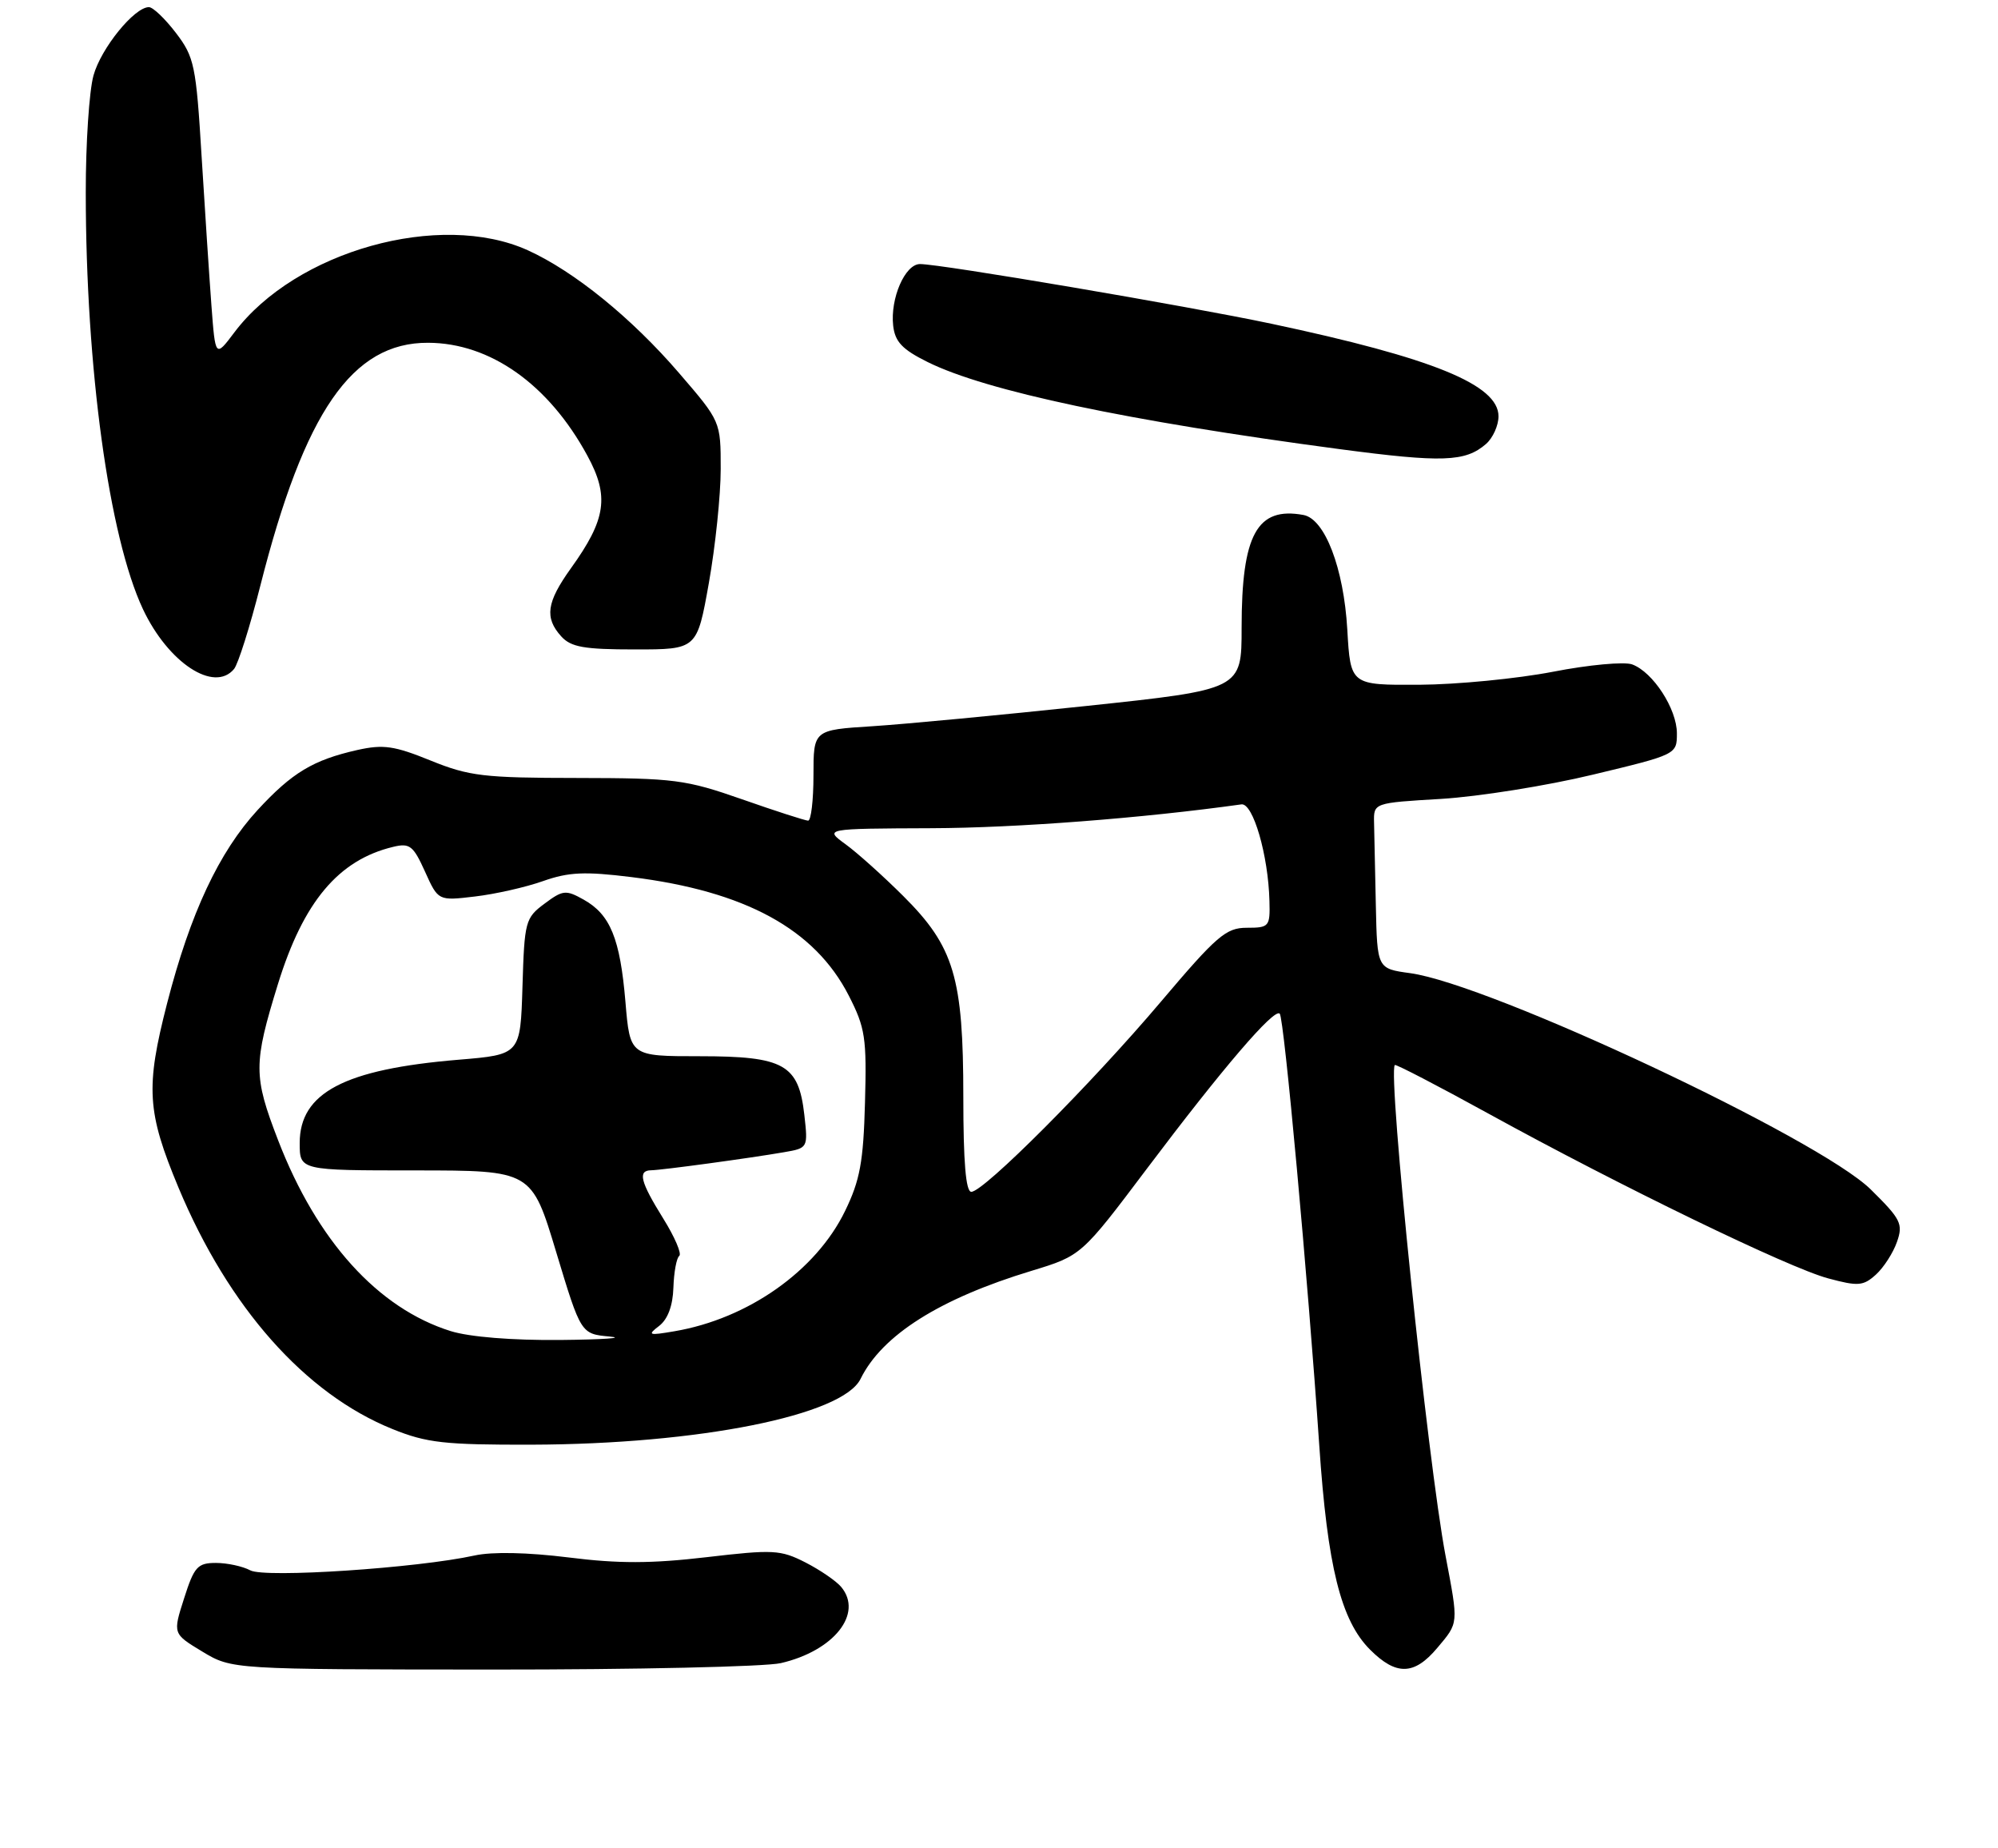 <?xml version="1.0" encoding="UTF-8" standalone="no"?>
<!DOCTYPE svg PUBLIC "-//W3C//DTD SVG 1.1//EN" "http://www.w3.org/Graphics/SVG/1.1/DTD/svg11.dtd" >
<svg xmlns="http://www.w3.org/2000/svg" xmlns:xlink="http://www.w3.org/1999/xlink" version="1.1" viewBox="0 0 280 259">
 <g >
 <path fill="currentColor"
d=" M 109.42 233.04 C 116.86 231.32 121.00 226.11 117.89 222.37 C 117.20 221.54 114.94 219.99 112.87 218.93 C 109.38 217.15 108.35 217.10 98.97 218.20 C 91.26 219.10 86.66 219.11 79.67 218.23 C 73.94 217.52 69.00 217.41 66.50 217.96 C 58.49 219.72 37.12 221.14 35.08 220.04 C 34.01 219.47 31.84 219.00 30.26 219.00 C 27.69 219.00 27.21 219.53 25.80 223.96 C 24.21 228.92 24.21 228.92 28.35 231.42 C 32.50 233.92 32.50 233.92 69.00 233.94 C 89.08 233.95 107.27 233.54 109.42 233.04 Z  M 201.41 230.92 C 204.44 227.32 204.41 227.66 202.58 218.00 C 200.09 204.92 194.45 150.35 195.47 149.23 C 195.60 149.08 201.52 152.15 208.61 156.05 C 227.00 166.17 250.70 177.67 256.21 179.13 C 260.40 180.26 261.12 180.20 262.89 178.60 C 263.98 177.61 265.31 175.55 265.84 174.02 C 266.73 171.49 266.39 170.83 262.16 166.66 C 254.88 159.51 208.85 137.90 197.62 136.36 C 193.00 135.73 193.00 135.73 192.81 126.86 C 192.71 121.99 192.60 116.76 192.56 115.25 C 192.50 112.50 192.50 112.50 202.00 111.94 C 207.22 111.62 216.79 110.10 223.25 108.54 C 234.96 105.73 235.00 105.71 235.00 102.76 C 235.00 99.34 231.66 94.18 228.74 93.10 C 227.64 92.69 222.63 93.15 217.62 94.13 C 212.60 95.10 204.17 95.92 198.88 95.95 C 189.26 96.00 189.26 96.00 188.81 88.20 C 188.31 79.60 185.67 72.72 182.67 72.16 C 176.16 70.96 174.00 74.89 174.00 87.96 C 174.00 96.61 174.00 96.61 152.25 98.92 C 140.29 100.19 126.79 101.47 122.25 101.76 C 114.00 102.28 114.00 102.28 114.00 108.64 C 114.00 112.14 113.66 114.99 113.25 114.99 C 112.84 114.98 108.67 113.64 104.00 112.00 C 96.08 109.23 94.50 109.03 80.92 109.01 C 67.80 109.00 65.75 108.76 60.35 106.57 C 55.26 104.50 53.72 104.28 50.08 105.09 C 43.88 106.49 40.94 108.26 36.11 113.49 C 30.69 119.38 26.67 127.96 23.42 140.58 C 20.38 152.40 20.59 155.80 25.01 166.40 C 32.03 183.20 42.75 195.30 55.00 200.24 C 59.79 202.18 62.30 202.46 74.50 202.43 C 97.93 202.36 118.09 198.33 120.60 193.21 C 123.61 187.08 131.69 181.97 144.56 178.07 C 151.55 175.94 151.55 175.94 160.77 163.70 C 171.33 149.68 178.54 141.26 179.34 142.03 C 179.95 142.61 183.28 179.03 184.88 202.50 C 186.03 219.51 187.91 227.07 192.01 231.16 C 195.66 234.81 198.19 234.75 201.41 230.92 Z  M 32.80 93.74 C 33.37 93.05 35.03 87.80 36.48 82.08 C 42.67 57.67 49.36 47.98 60.00 48.03 C 68.70 48.06 76.88 53.85 82.30 63.82 C 85.42 69.54 84.95 72.76 80.00 79.64 C 76.59 84.40 76.29 86.55 78.65 89.17 C 80.02 90.68 81.85 91.00 88.99 91.00 C 97.68 91.00 97.68 91.00 99.34 81.69 C 100.25 76.57 101.00 69.38 101.00 65.72 C 101.00 59.05 101.00 59.05 95.17 52.28 C 88.51 44.54 80.48 38.03 73.97 35.07 C 61.68 29.50 41.43 35.16 32.84 46.58 C 30.18 50.11 30.18 50.11 29.63 42.81 C 29.33 38.79 28.71 29.37 28.25 21.87 C 27.48 9.16 27.23 7.99 24.66 4.62 C 23.14 2.63 21.44 1.00 20.87 1.00 C 18.83 1.00 14.16 6.75 13.10 10.58 C 12.50 12.74 12.01 20.12 12.02 27.00 C 12.03 51.62 15.27 75.21 20.03 85.35 C 23.57 92.87 30.01 97.11 32.80 93.74 Z  M 208.25 62.21 C 209.21 61.37 210.00 59.63 210.00 58.33 C 210.00 53.91 200.79 50.16 178.16 45.36 C 166.29 42.85 131.86 37.00 128.93 37.00 C 126.83 37.00 124.74 41.82 125.17 45.64 C 125.43 47.90 126.45 48.97 130.00 50.73 C 138.21 54.80 158.05 58.99 187.71 62.93 C 202.13 64.84 205.35 64.73 208.25 62.21 Z  M 63.17 186.52 C 52.97 183.33 44.41 173.87 38.97 159.76 C 35.50 150.77 35.50 149.07 38.95 137.89 C 42.52 126.35 47.44 120.49 55.11 118.66 C 57.42 118.10 57.92 118.50 59.56 122.13 C 61.41 126.23 61.41 126.23 66.55 125.62 C 69.38 125.29 73.68 124.32 76.10 123.46 C 79.70 122.19 81.95 122.09 88.50 122.90 C 104.43 124.87 114.17 130.18 118.94 139.49 C 121.26 144.02 121.47 145.42 121.22 154.49 C 121.00 162.78 120.52 165.39 118.43 169.68 C 114.36 178.07 104.83 184.79 94.50 186.54 C 90.89 187.16 90.68 187.08 92.37 185.79 C 93.58 184.86 94.29 182.97 94.37 180.43 C 94.44 178.27 94.81 176.26 95.19 175.98 C 95.57 175.69 94.56 173.33 92.94 170.73 C 89.73 165.57 89.34 164.01 91.25 163.98 C 92.74 163.96 105.09 162.28 109.87 161.45 C 113.23 160.87 113.24 160.85 112.72 156.22 C 111.92 149.14 109.89 148.00 98.04 148.00 C 88.29 148.00 88.29 148.00 87.65 140.39 C 86.90 131.51 85.53 128.15 81.80 126.06 C 79.30 124.66 78.88 124.70 76.30 126.63 C 73.62 128.62 73.49 129.12 73.22 138.24 C 72.93 147.77 72.93 147.77 64.27 148.49 C 48.26 149.82 42.00 153.11 42.00 160.17 C 42.00 164.00 42.00 164.00 58.25 164.00 C 74.50 164.01 74.50 164.01 77.95 175.46 C 81.41 186.91 81.41 186.91 85.45 187.28 C 87.68 187.48 84.55 187.70 78.50 187.76 C 71.77 187.82 65.82 187.34 63.17 186.52 Z  M 135.00 153.68 C 135.00 136.97 133.71 132.65 126.59 125.56 C 123.79 122.77 120.15 119.50 118.50 118.30 C 115.50 116.11 115.50 116.11 130.50 116.05 C 142.46 116.01 160.19 114.64 173.97 112.71 C 175.60 112.48 177.74 119.83 177.90 126.25 C 178.00 129.84 177.86 130.00 174.73 130.00 C 171.81 130.00 170.52 131.11 162.68 140.37 C 152.94 151.88 137.86 167.00 136.12 167.00 C 135.35 167.00 135.00 162.86 135.00 153.68 Z "/>
</g>
</svg>